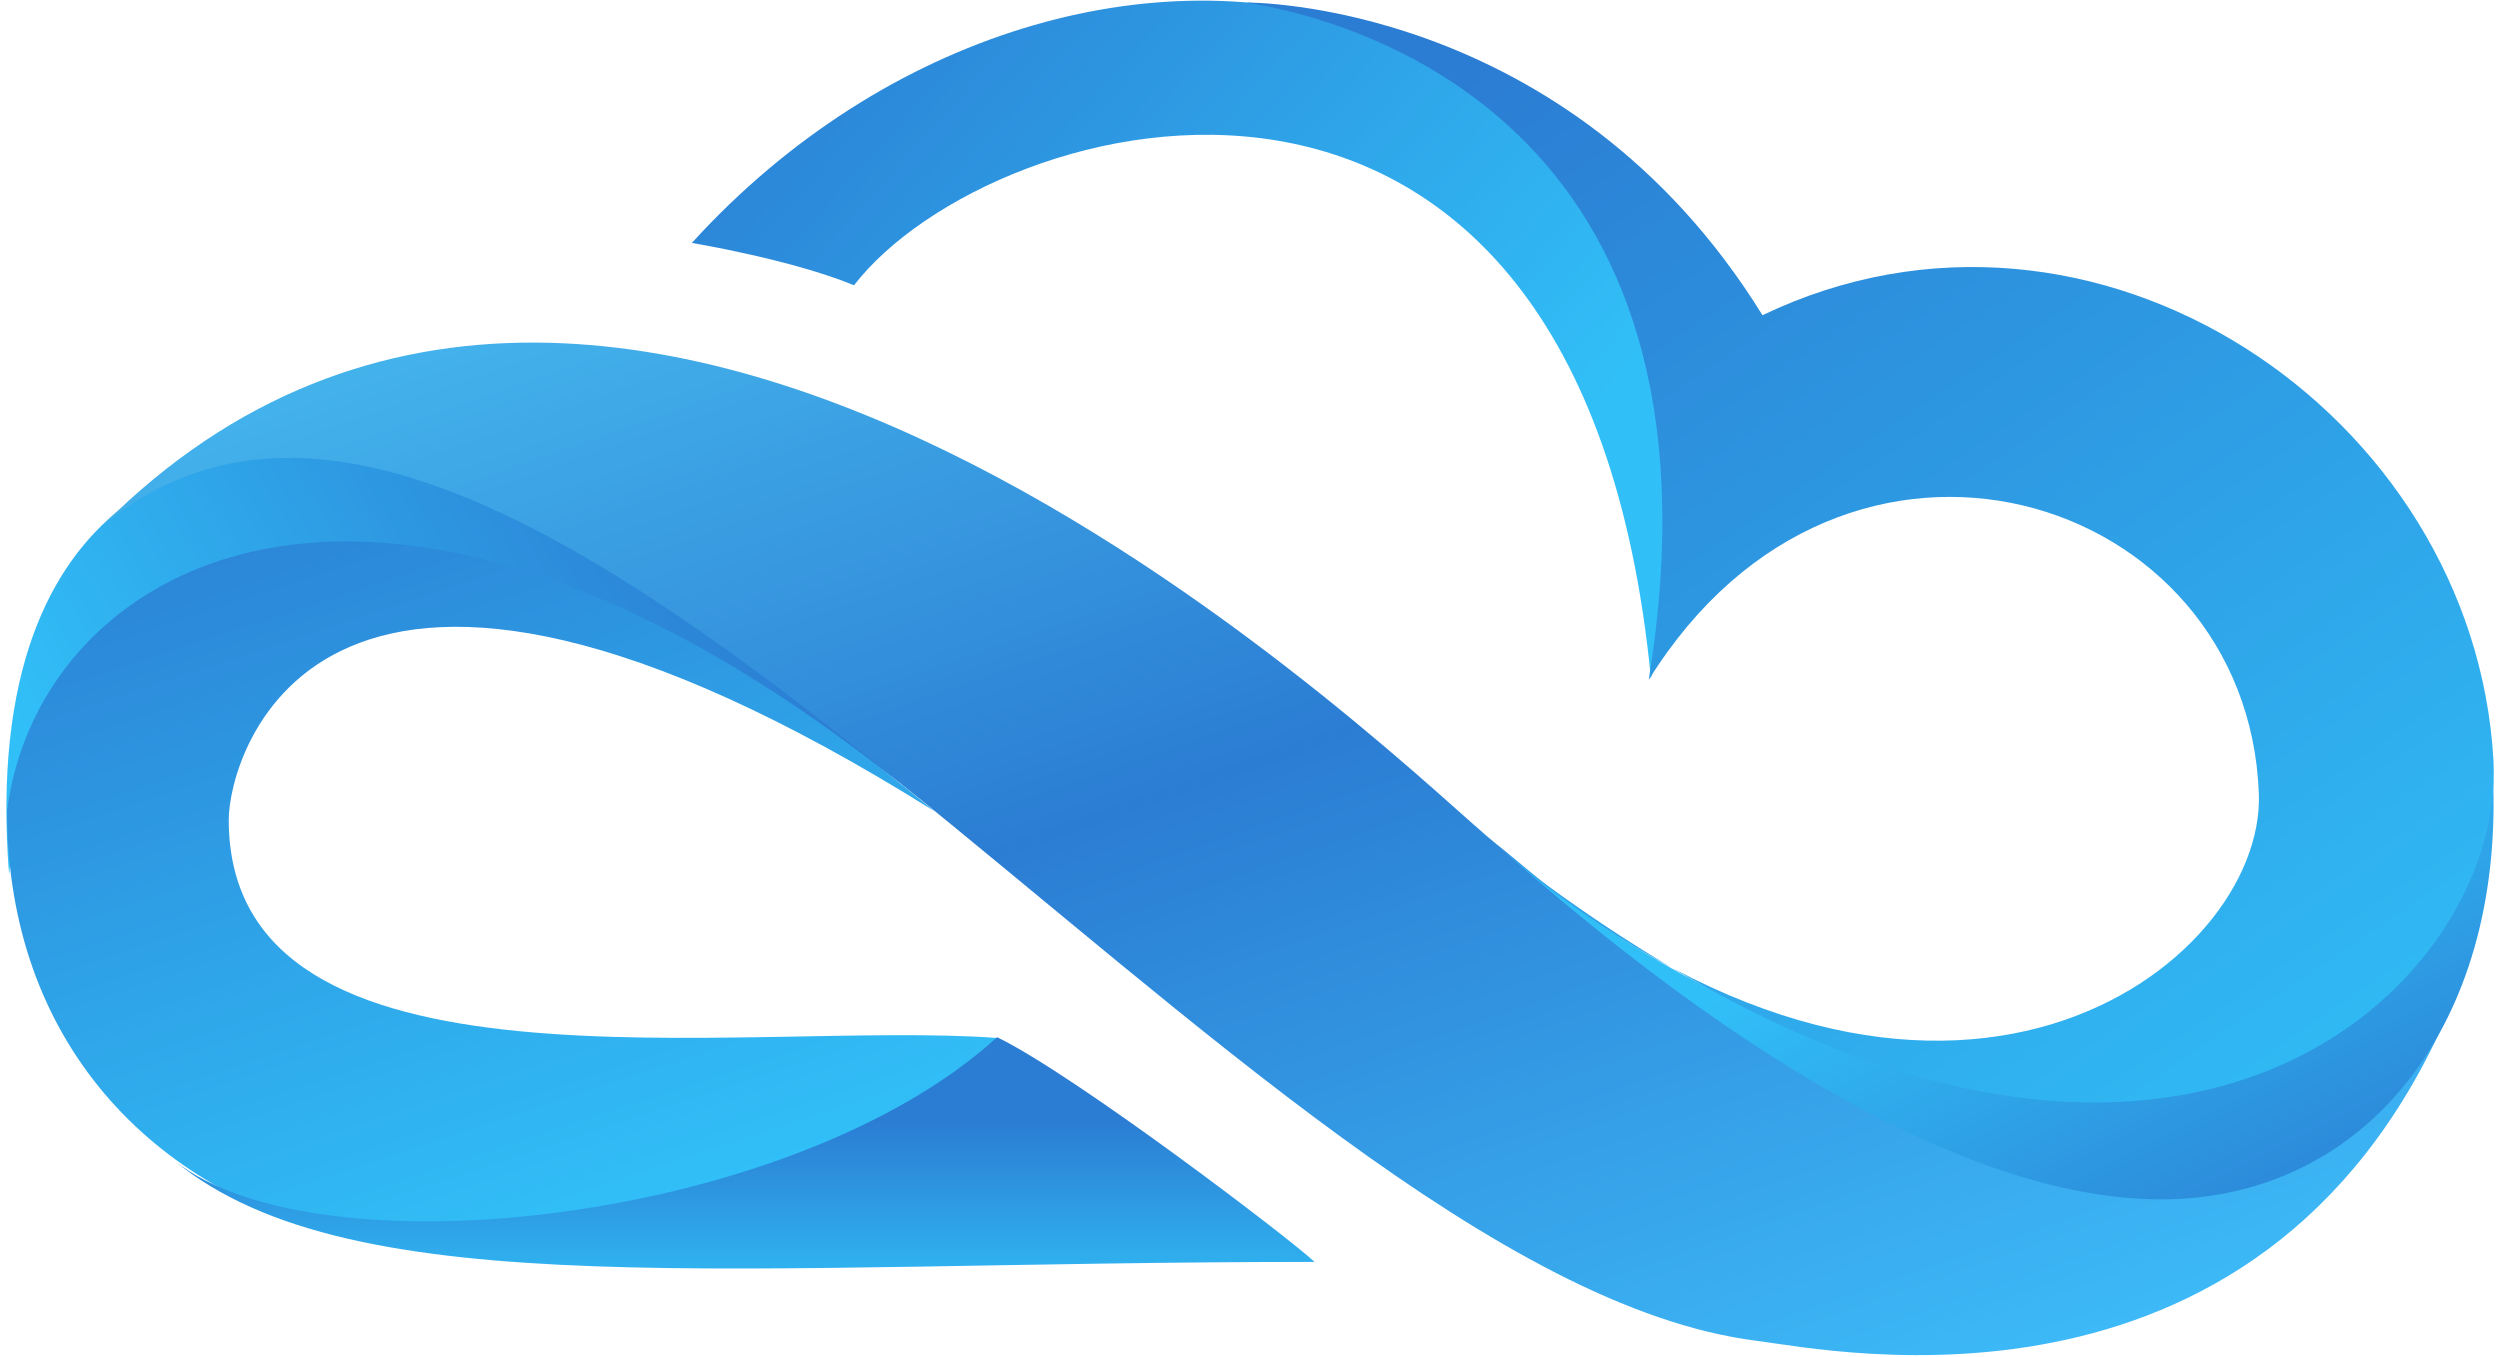 <?xml version="1.0" encoding="UTF-8" standalone="no"?>
<svg width="339px" height="184px" viewBox="0 0 339 184" version="1.1" xmlns="http://www.w3.org/2000/svg" xmlns:xlink="http://www.w3.org/1999/xlink" xmlns:sketch="http://www.bohemiancoding.com/sketch/ns">
    <!-- Generator: Sketch 3.3.3 (12072) - http://www.bohemiancoding.com/sketch -->
    <title>wmc_logo</title>
    <desc>Created with Sketch.</desc>
    <defs>
        <linearGradient x1="91.431%" y1="56.668%" x2="15.69%" y2="3.028%" id="linearGradient-1">
            <stop stop-color="#31BFF7" offset="0%"></stop>
            <stop stop-color="#2B7DD3" offset="100%"></stop>
        </linearGradient>
        <linearGradient x1="-2.604%" y1="54.56%" x2="75.612%" y2="26.917%" id="linearGradient-2">
            <stop stop-color="#31BFF7" offset="0%"></stop>
            <stop stop-color="#2B7DD3" offset="100%"></stop>
        </linearGradient>
        <linearGradient x1="57.925%" y1="82.407%" x2="33.112%" y2="2.216%" id="linearGradient-3">
            <stop stop-color="#31BFF7" offset="0%"></stop>
            <stop stop-color="#2B7DD3" offset="100%"></stop>
        </linearGradient>
        <linearGradient x1="59.325%" y1="100%" x2="59.325%" y2="0%" id="linearGradient-4">
            <stop stop-color="#31BFF7" offset="0%"></stop>
            <stop stop-color="#2B7DD3" offset="68.815%"></stop>
            <stop stop-color="#2B7DD3" offset="100%"></stop>
        </linearGradient>
        <linearGradient x1="21.056%" y1="4.677%" x2="74.691%" y2="102.689%" id="linearGradient-5">
            <stop stop-color="#4BC4F3" offset="0%"></stop>
            <stop stop-color="#4BC3F3" offset="0%"></stop>
            <stop stop-color="#2B7DD3" offset="49.275%"></stop>
            <stop stop-color="#3FC0FB" offset="100%"></stop>
        </linearGradient>
        <linearGradient x1="37.629%" y1="35.453%" x2="100%" y2="91.184%" id="linearGradient-6">
            <stop stop-color="#31BFF7" offset="0%"></stop>
            <stop stop-color="#2B7DD3" offset="100%"></stop>
        </linearGradient>
        <linearGradient x1="84.566%" y1="91.025%" x2="26.485%" y2="0%" id="linearGradient-7">
            <stop stop-color="#31C0F8" offset="0%"></stop>
            <stop stop-color="#31BFF7" offset="0%"></stop>
            <stop stop-color="#2B7DD3" offset="100%"></stop>
        </linearGradient>
    </defs>
    <g id="Page-1" stroke="none" stroke-width="1" fill="none" fill-rule="evenodd" sketch:type="MSPage">
        <g id="Letter" sketch:type="MSArtboardGroup" transform="translate(-28, -25)">
            <g id="Logo-Large" sketch:type="MSLayerGroup" transform="translate(28, 25)">
                <g id="wmc_logo" sketch:type="MSShapeGroup">
                    <path d="M93.814,32.941 C93.814,32.941 107.311,35.176 115.805,38.682 C134.457,14.509 214.283,-7.231 223.871,92.051 C240.978,-7.231 146.379,-24.807 93.814,32.941 Z" id="Path-2" fill="url(#linearGradient-1)"></path>
                    <path d="M1.229,118.577 C-3.084,63.553 32.497,60.39 41.562,61.355 C72.987,64.699 104.463,91.054 125.921,109.217 C99.971,87.617 9.74,39.545 1.229,118.577 Z" id="Path-5" fill="url(#linearGradient-2)"></path>
                    <path d="M31.017,111.147 C31.017,150.676 101.14,138.216 135.287,140.753 C79.898,191.194 0.958,172.608 0.958,109.948 C5.292,75.602 53.239,48.682 126.667,109.977 C43.197,57.641 31.017,102.411 31.017,111.147 Z" id="Path-4" fill="url(#linearGradient-3)"></path>
                    <path d="M135.204,140.645 C145.686,145.705 175.126,168.11 178.247,171.114 C99.467,171.114 47.94,177.238 23.72,157.463 C43.6,173.033 107.789,165.681 135.204,140.645 Z" id="Path-3" fill="url(#linearGradient-4)"></path>
                    <path d="M13.905,71.274 C85.92,-0.894 192.727,106.506 202.729,114.307 C214.261,123.302 296.657,199.313 332.962,134.996 C308.381,195.745 248.32,183.084 238.226,181.817 C169,173.126 70.636,24.176 13.905,71.274 Z" id="Path-6" fill="url(#linearGradient-5)"></path>
                    <path d="M199.378,111.323 C259.084,166.527 337.95,152.656 337.95,103.538 C340.053,136.117 323.403,159.72 297.859,162.388 C271.775,165.113 236.372,145.035 199.378,111.323 Z" id="Path-7" fill="url(#linearGradient-6)"></path>
                    <path d="M206.058,117.282 C263.767,164.47 307.142,130.951 306.301,107.653 C304.823,66.655 250.029,49.5 223.566,92.198 C235.968,15.779 182.448,2.472 169,0.342 C169,0.342 212.517,-0.096 238.993,42.744 C283.973,21.174 335.465,56.011 338.113,103.103 C339.882,134.557 291.345,181.873 206.058,117.282 Z" id="Path-8" fill="url(#linearGradient-7)"></path>
                </g>
            </g>
        </g>
    </g>
</svg>